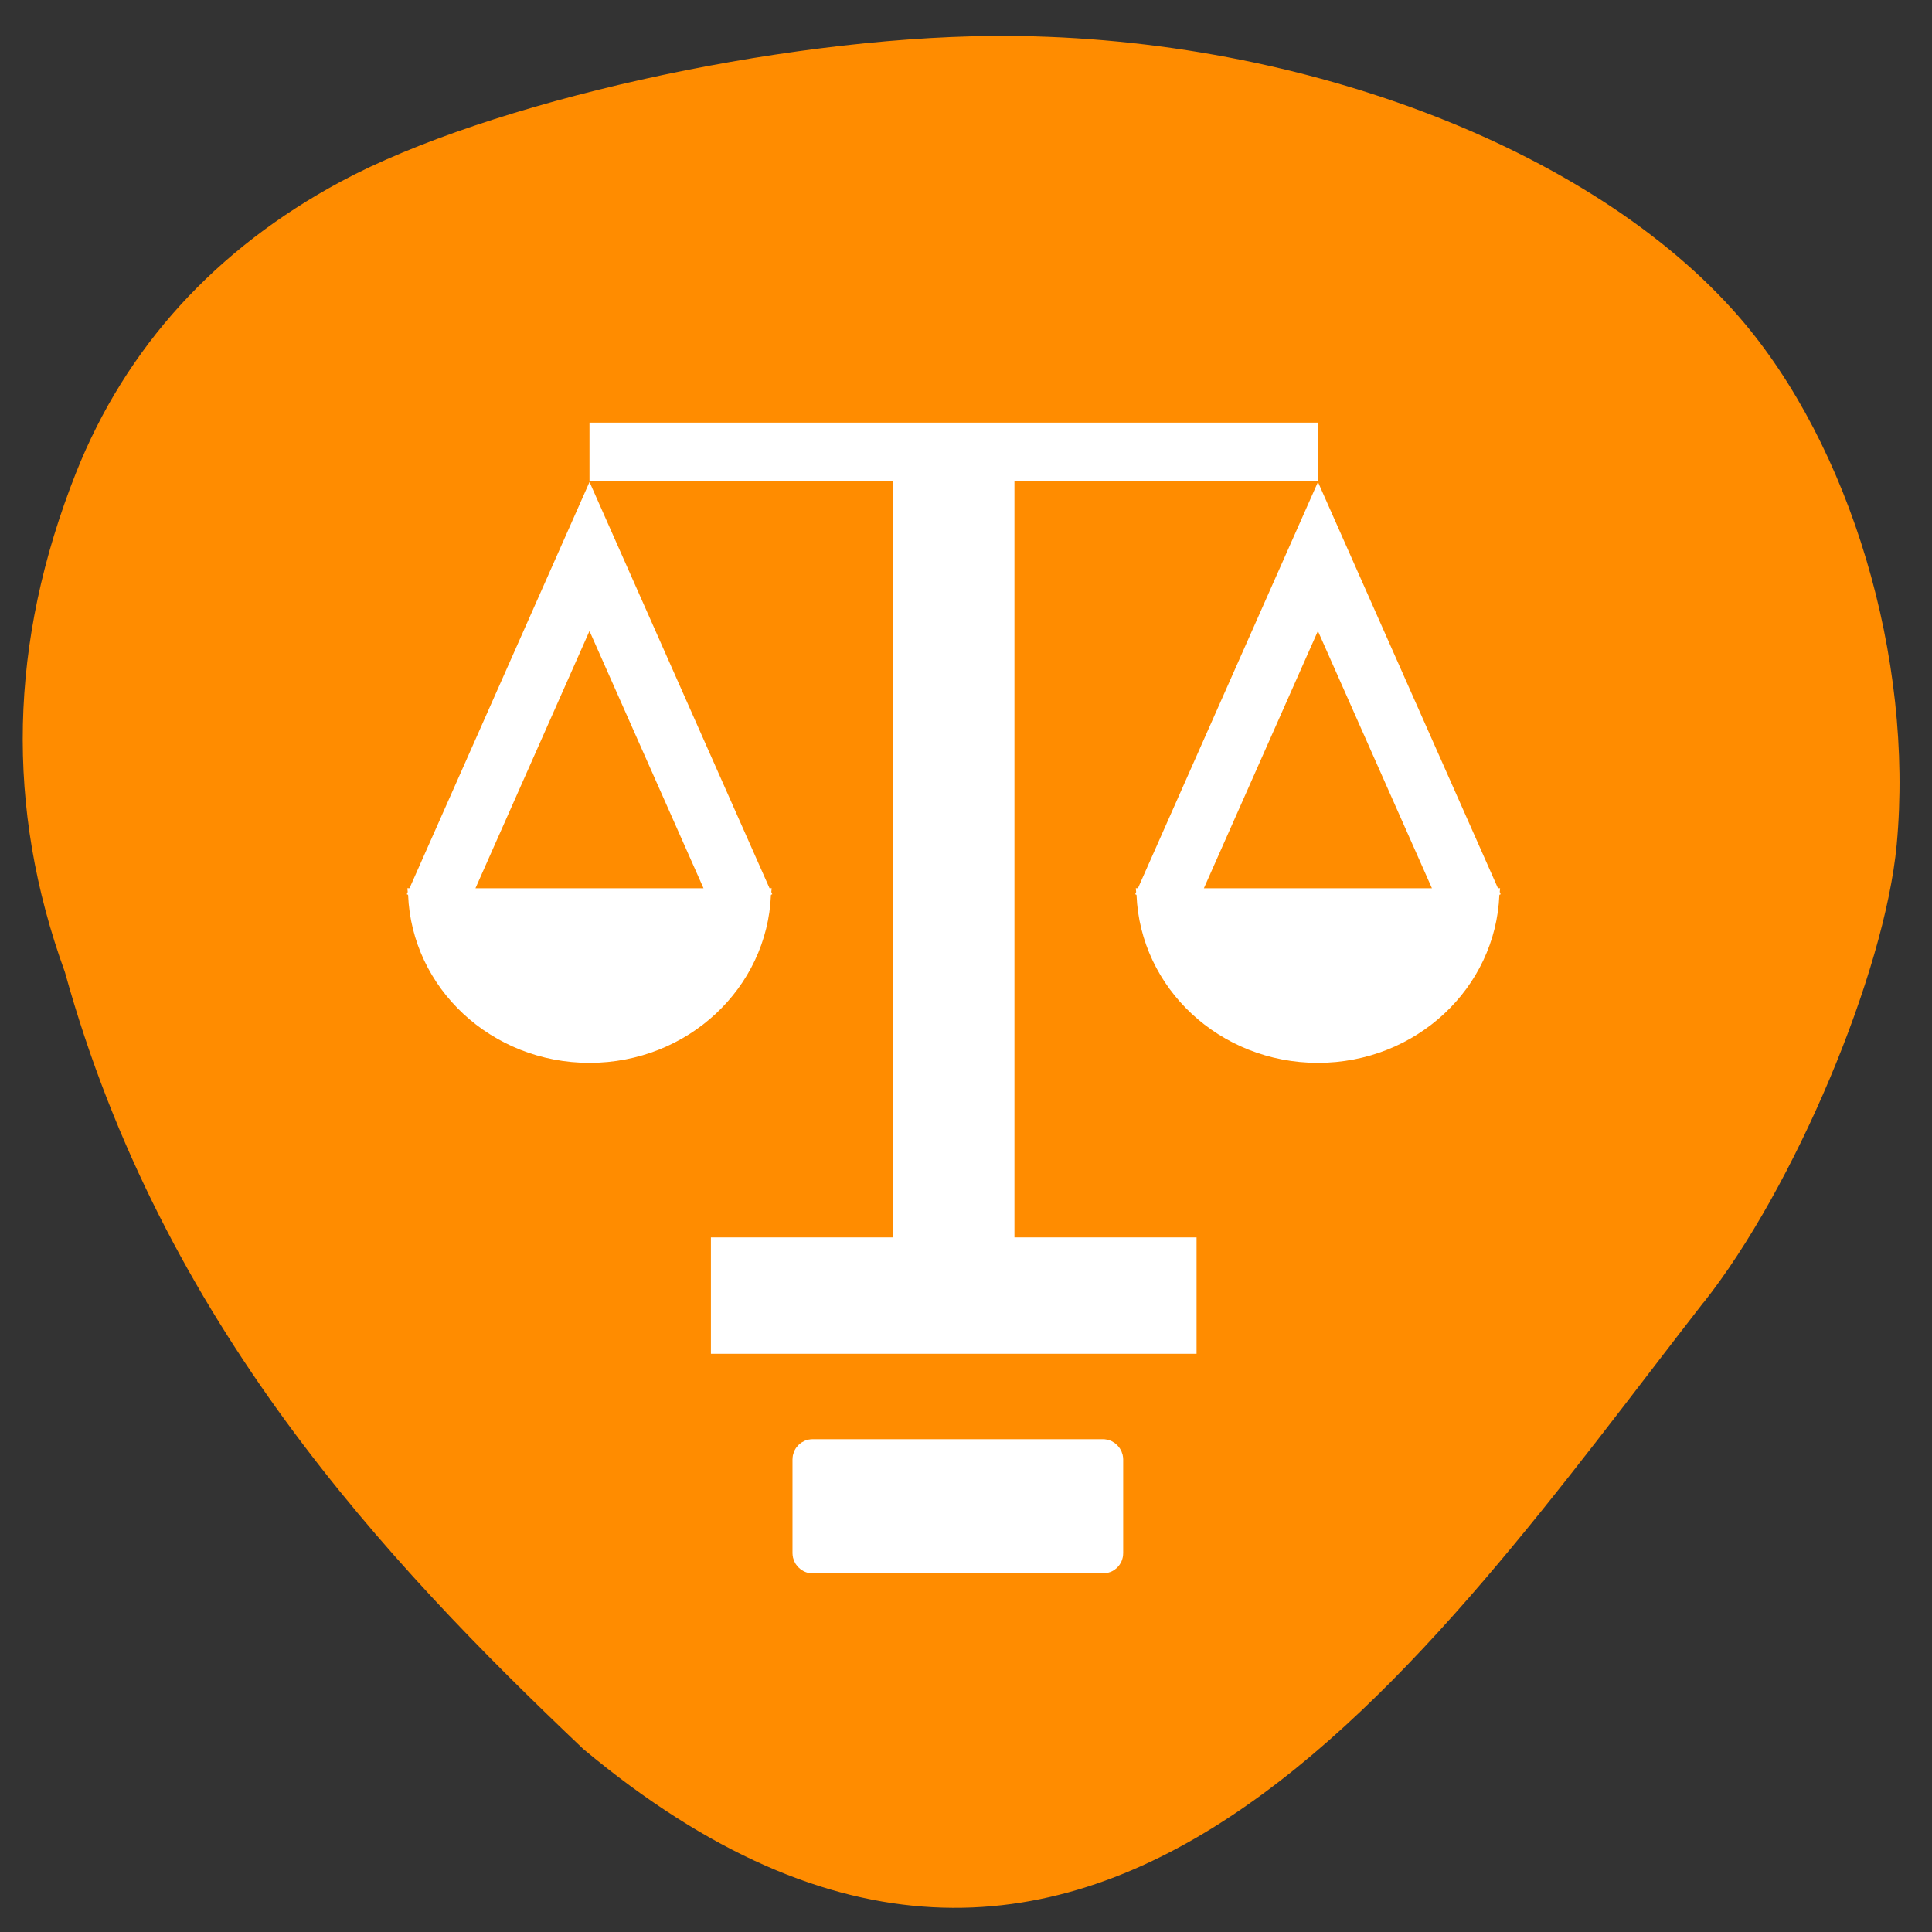 <svg xmlns="http://www.w3.org/2000/svg" viewBox="0 0 256 256"><rect x="0" y="0" width="256" height="256" fill="#333333" stroke="none"/><path d="m 225.72 172.61 c 11.999 -15.13 24.02 -43.644 25.605 -60.714 c 2.289 -24.639 -6.127 -52.839 -20.829 -69.832 -19.623 -22.685 -59.33 -37.632 -99.05 -37.3 -28.512 0.244 -66.741 8.793 -86.28 19.292 -16.623 8.933 -28.52 22.02 -35.09 38.58 -8.899 22.453 -9.388 44.4 -1.474 66.18 12.882 46.534 42.32 77.896 68.69 102.94 66.985 55.925 111.82 -12.12 148.42 -59.16 z" fill="#ff8c00"/><g fill="#fff"><path d="m 78.11 56 v 7.712 h 40.22 v 100.25 h -24.13 v 15.424 h 64.35 v -15.424 h -24.13 v -100.25 h 40.22 v -7.712 h -96.52 z m 0 7.878 l -23.847 53.817 h -0.283 c 0 0.17 0.04 0.328 0.048 0.497 l -0.126 0.302 l 0.173 0.077 c 0.489 12.363 11.02 22.262 24.04 22.262 13.01 0 23.546 -9.898 24.04 -22.262 l 0.173 -0.077 l -0.126 -0.302 c 0.004 -0.169 0.048 -0.327 0.048 -0.497 h -0.283 l -23.847 -53.817 z m 96.52 0 l -23.847 53.817 h -0.283 c 0 0.17 0.04 0.328 0.048 0.497 l -0.126 0.302 l 0.173 0.077 c 0.489 12.363 11.02 22.262 24.04 22.262 13.01 0 23.546 -9.898 24.04 -22.262 l 0.173 -0.077 l -0.126 -0.302 c 0.004 -0.169 0.048 -0.327 0.048 -0.497 h -0.283 l -23.847 -53.817 z m -96.52 19.732 l 15.11 34.09 h -30.22 l 15.11 -34.09 z m 96.52 0 l 15.11 34.09 h -30.22 l 15.11 -34.09 z" color="#444"/><rect width="39.578" height="13.544" x="107.13" y="192.82" rx="0.543" ry="0.544" stroke="#fff" stroke-width="4.239"/></g></svg>